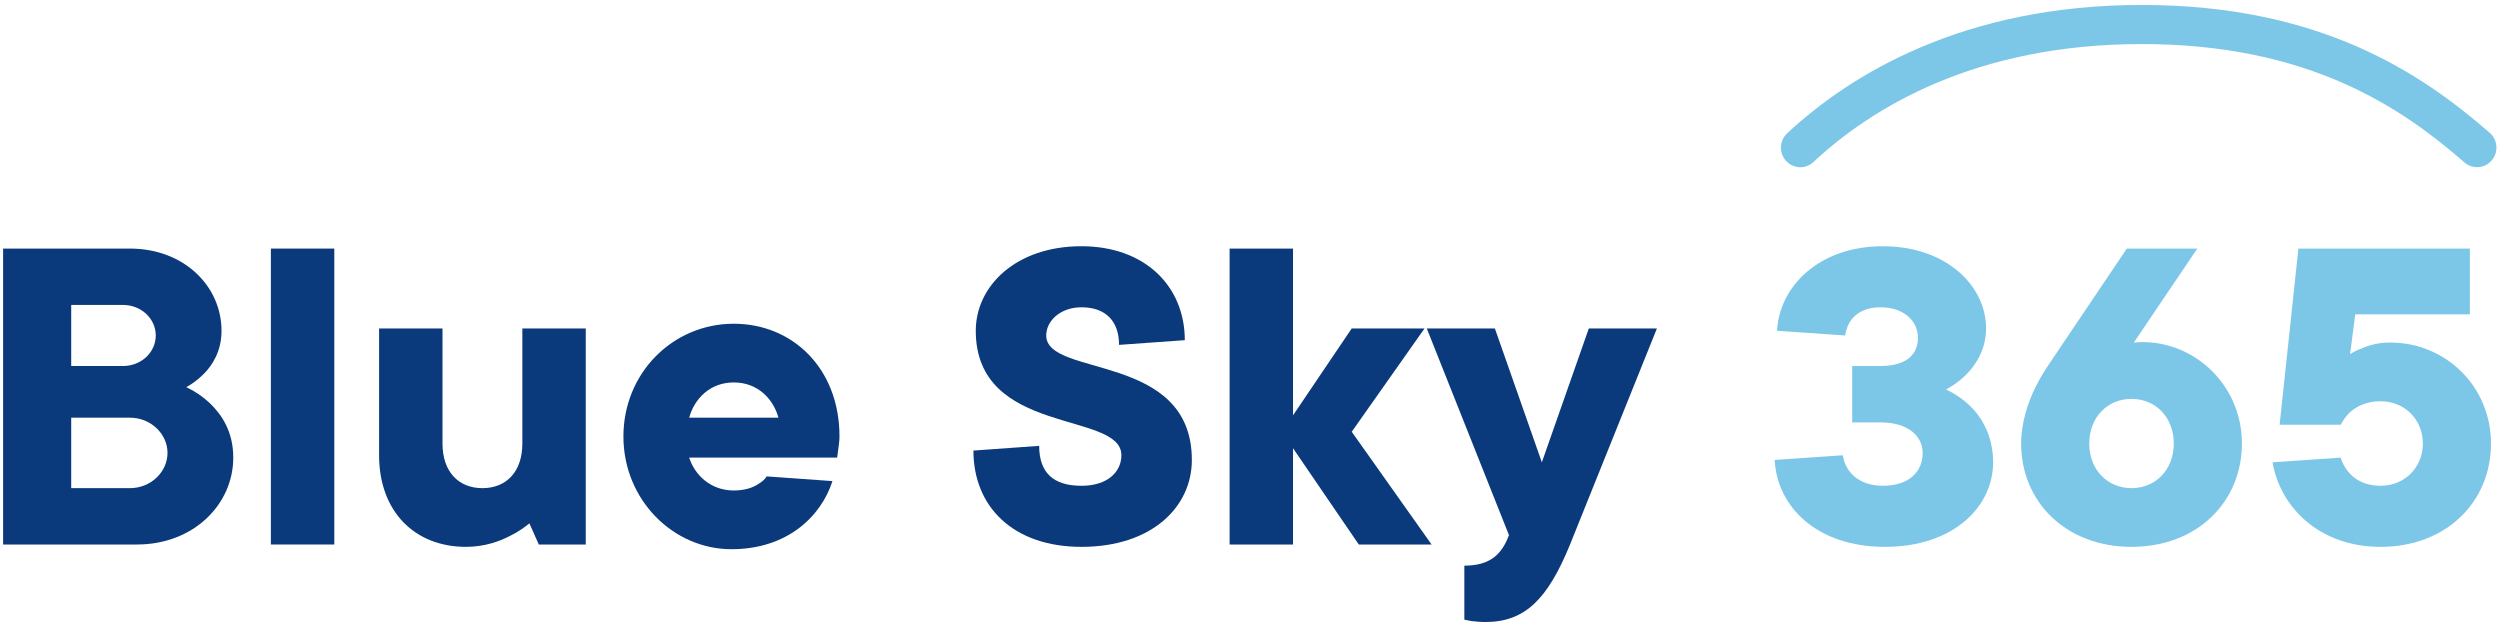 <svg width="299" height="75" viewBox="0 0 299 75" fill="none" xmlns="http://www.w3.org/2000/svg">
<path d="M271.799 55.292L279.945 54.73C280.114 55.348 280.451 55.91 280.844 56.415C281.518 57.258 282.754 58.101 284.721 58.101C287.586 58.101 289.777 55.91 289.777 53.044C289.777 50.179 287.586 47.988 284.721 47.988C282.867 47.988 281.687 48.719 280.957 49.393C280.563 49.786 280.226 50.292 279.945 50.797H272.642L274.889 29.73H295.395V37.595H281.687L281.069 42.37C281.462 42.09 281.912 41.865 282.417 41.696C283.26 41.303 284.44 40.966 285.844 40.966C292.586 40.966 297.923 46.303 297.923 53.044C297.923 60.011 292.586 65.404 284.721 65.404C277.361 65.404 272.698 60.629 271.799 55.292Z" fill="#7CC7E7"/>
<path d="M245.099 43.494L254.368 29.73H262.795L255.211 40.966C261.952 40.348 268.132 45.741 268.132 53.044C268.132 60.011 262.795 65.404 254.93 65.404C247.065 65.404 241.728 60.011 241.728 53.044C241.728 50.516 242.57 48.101 243.413 46.359C243.919 45.348 244.481 44.393 245.099 43.494ZM254.93 58.382C257.795 58.382 259.986 56.191 259.986 53.044C259.986 49.898 257.795 47.707 254.93 47.707C252.065 47.707 249.874 49.898 249.874 53.044C249.874 56.191 252.065 58.382 254.93 58.382Z" fill="#7CC7E7"/>
<path d="M212.253 55.011L220.399 54.449C220.68 56.415 222.309 58.1 225.174 58.1C228.321 58.1 229.95 56.415 229.95 54.168C229.95 52.202 228.264 50.516 224.894 50.516H221.523V43.775H224.894C228.04 43.775 229.388 42.37 229.388 40.404C229.388 38.438 227.759 36.752 224.894 36.752C222.365 36.752 220.961 38.157 220.68 40.123L212.534 39.561C212.815 34.224 217.59 29.449 225.174 29.449C232.759 29.449 237.534 34.168 237.534 39.28C237.534 41.809 236.298 43.662 235.118 44.842C234.444 45.516 233.658 46.078 232.759 46.584C233.826 47.089 234.725 47.707 235.568 48.494C236.972 49.842 238.377 52.089 238.377 55.292C238.377 60.629 233.601 65.404 225.455 65.404C217.309 65.404 212.534 60.629 212.253 55.011Z" fill="#7CC7E7"/>
<path d="M175.135 74.112V67.651C178.281 67.651 179.63 66.247 180.472 63.999L170.641 39.281H178.787L184.405 55.292L190.023 39.281H198.169L187.776 65.123C185.135 71.584 182.439 74.393 177.663 74.393C177.045 74.393 176.484 74.337 175.978 74.28L175.135 74.112Z" fill="#0B3A7C"/>
<path d="M147.061 65.123V29.73H154.645V49.674L161.667 39.281H170.375L161.667 51.64L171.218 65.123H162.51L154.645 53.606V65.123H147.061Z" fill="#0B3A7C"/>
<path d="M116.421 53.887L124.286 53.325C124.286 56.528 125.972 58.1 129.342 58.1C132.488 58.1 134.118 56.415 134.118 54.449C134.118 49.112 116.702 52.202 116.702 39.561C116.702 34.224 121.477 29.449 129.342 29.449C136.927 29.449 141.702 34.224 141.702 40.685L133.837 41.247C133.837 38.382 132.208 36.752 129.342 36.752C126.814 36.752 125.129 38.382 125.129 40.123C125.129 45.179 142.545 42.089 142.545 55.011C142.545 60.629 137.769 65.404 129.342 65.404C121.196 65.404 116.421 60.629 116.421 53.887Z" fill="#0B3A7C"/>
<path d="M91.695 56.977L99.561 57.539C98.212 61.752 94.167 65.685 87.482 65.685C80.516 65.685 74.561 59.786 74.561 52.202C74.561 44.617 80.46 38.718 87.763 38.718C94.785 38.718 100.403 44.056 100.403 52.202C100.403 52.82 100.291 53.381 100.235 53.887L100.122 54.73H82.426C83.044 56.696 84.898 58.662 87.763 58.662C89.168 58.662 90.179 58.269 90.797 57.819C91.19 57.595 91.471 57.314 91.695 56.977ZM82.426 49.954H93.1C92.482 47.707 90.628 45.741 87.763 45.741C84.898 45.741 83.044 47.707 82.426 49.954Z" fill="#0B3A7C"/>
<path d="M45.339 54.449V39.281H52.923V53.044C52.923 56.415 54.833 58.382 57.698 58.382C60.563 58.382 62.473 56.415 62.473 53.044V39.281H70.058V65.123H64.44L63.316 62.595C62.698 63.101 61.968 63.606 61.181 63.999C59.833 64.73 57.979 65.404 55.732 65.404C49.608 65.404 45.339 61.191 45.339 54.449Z" fill="#0B3A7C"/>
<path d="M32.398 65.123V29.73H39.982V65.123H32.398Z" fill="#0B3A7C"/>
<path d="M0.371 65.123V29.73H15.539C22 29.73 26.494 34.224 26.494 39.561C26.494 41.977 25.427 43.663 24.36 44.73C23.741 45.348 23.011 45.91 22.281 46.303C23.348 46.809 24.247 47.426 25.09 48.213C26.494 49.561 27.899 51.584 27.899 54.73C27.899 60.348 23.124 65.123 16.382 65.123H0.371ZM8.517 43.775H14.697C16.944 43.775 18.629 42.09 18.629 40.123C18.629 38.157 16.944 36.471 14.697 36.471H8.517V43.775ZM8.517 58.382H15.539C18.067 58.382 20.034 56.415 20.034 54.168C20.034 51.921 18.067 49.955 15.539 49.955H8.517V58.382Z" fill="#0B3A7C"/>
<path d="M297.775 15.889C289.608 8.773 277.51 0.592 256.15 0.592C234.789 0.592 221.253 8.947 213.746 15.942C212.809 16.808 212.743 18.301 213.614 19.247C214.485 20.193 215.949 20.259 216.886 19.38C223.786 12.944 236.201 5.269 256.15 5.269C276.098 5.269 287.194 12.838 294.74 19.42C295.163 19.793 295.703 19.993 296.258 19.993C296.93 19.993 297.577 19.7 298.012 19.18C298.844 18.194 298.738 16.728 297.775 15.876" fill="#7CC7E7"/>
</svg>
